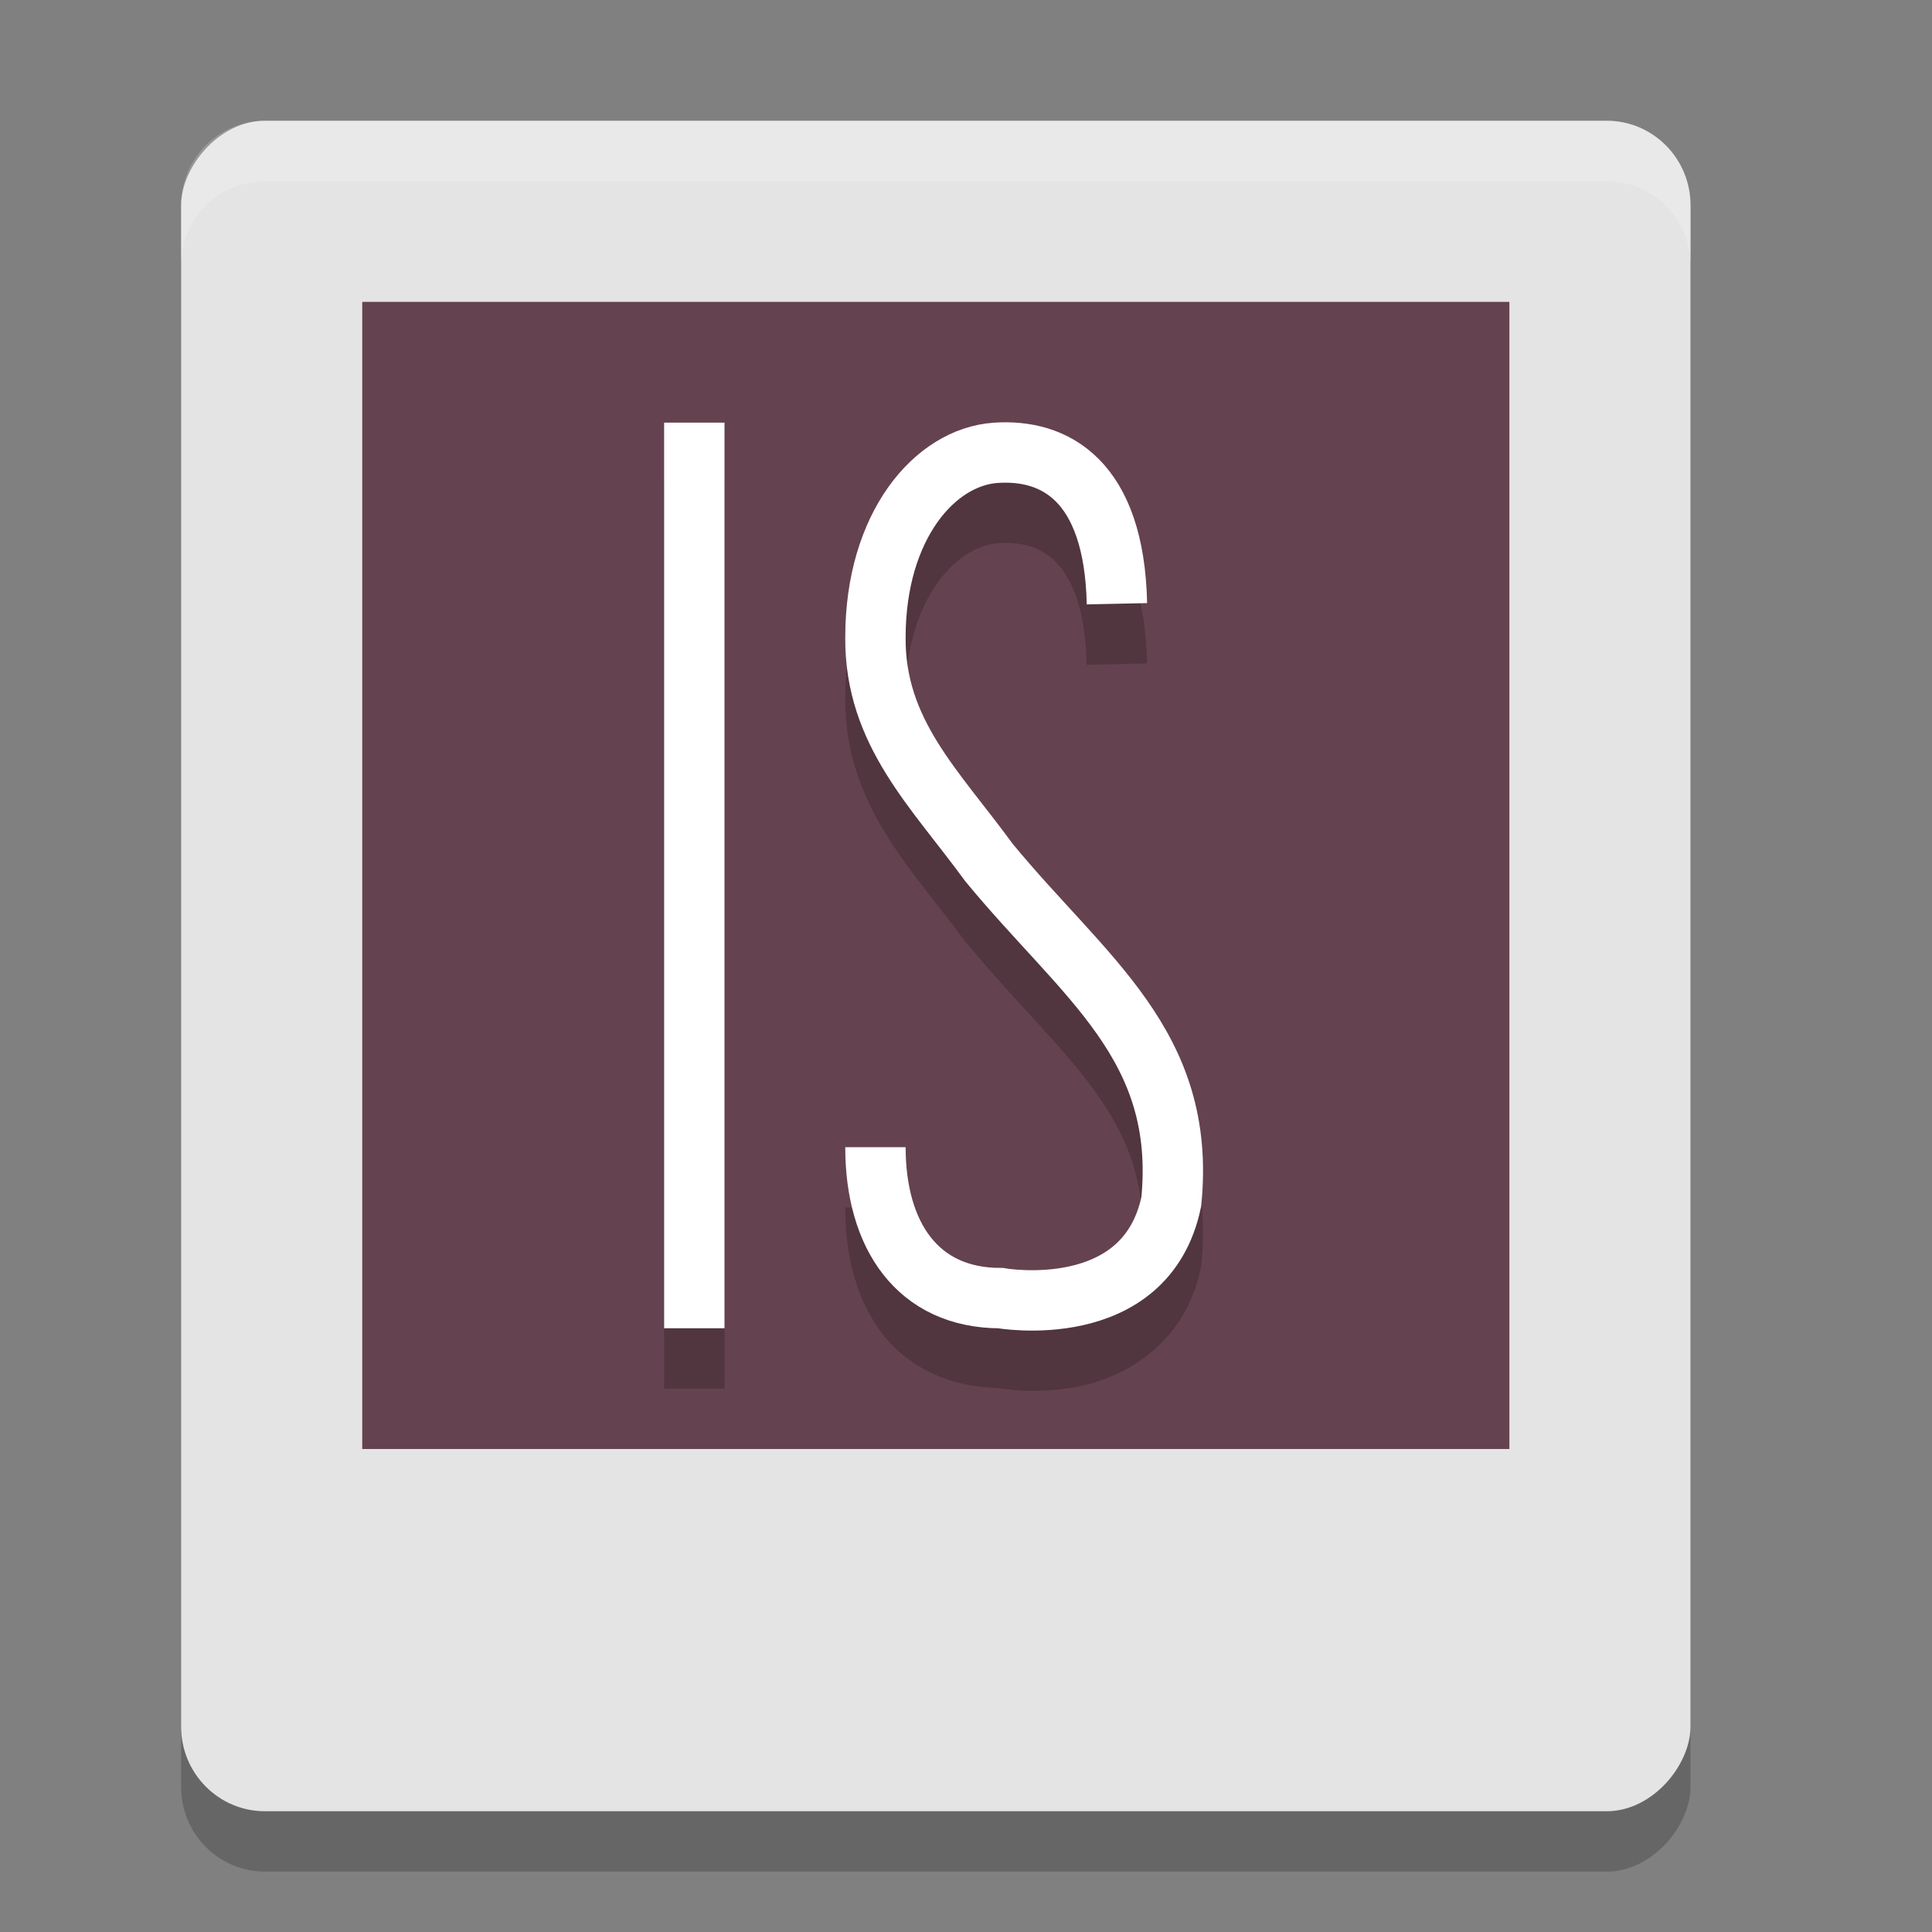 <svg height="32" width="32" xmlns="http://www.w3.org/2000/svg"><rect width="100%" height="100%" fill="#808080" stroke="none"/><g transform="scale(-1 1)"><rect height="28" opacity=".2" rx="1.389" ry="1.4" width="25" x="-28" y="3"/><rect fill="#e4e4e4" height="28" rx="1.389" ry="1.4" width="25" x="-28" y="2"/><path d="m-25 5h19v19h-19z" fill="#65424f"/></g><path d="m11 8v15h1v-15zm5.459.002c-1.36.093-2.455 1.528-2.459 3.549v.002.002c-.012 1.788 1.121 2.852 1.977 4.025l.01.012.01.012c.814.989 1.628 1.744 2.174 2.521.54.769.838 1.533.73 2.695-.176.797-.648 1.033-1.182 1.152-.54.121-1.059.035-1.059.035l-.043-.008h-.045c-.561 0-.903-.183-1.158-.51-.256-.326-.414-.838-.414-1.49h-1c0 .811.19 1.549.627 2.107.429.547 1.11.87 1.902.883.04.007.663.125 1.408-.041.768-.172 1.7-.738 1.951-1.943l.006-.027.004-.025c.14-1.413-.276-2.499-.91-3.402-.634-.903-1.457-1.656-2.219-2.58 0 0-.002-.002-.002-.002-.917-1.252-1.778-2.056-1.768-3.41v-.002-.002c.002-1.669.87-2.512 1.527-2.557.387-.027.707.053.963.311.256.258.489.758.51 1.703l1-.023c-.024-1.104-.306-1.888-.799-2.385s-1.156-.642-1.742-.602z" fill-rule="evenodd" opacity=".2"/><path d="m18.5 10c-.044-2.049-1.033-2.567-2.007-2.5-1.009.069-1.992 1.208-1.993 3.055-.013 1.577.991 2.51 1.881 3.732 1.576 1.914 3.277 3.02 3.019 5.617-.422 2.025-2.828 1.597-2.828 1.597-1.373 0-2.072-1.037-2.072-2.5" fill="none" stroke="#fff"/><path d="m11 7h1v15h-1z" fill="#fff" fill-rule="evenodd"/><path d="m4.389 2c-.769 0-1.389.625-1.389 1.4v1c0-.776.619-1.4 1.389-1.4h22.223c.769 0 1.389.625 1.389 1.4v-1c0-.776-.619-1.4-1.389-1.4z" fill="#fff" opacity=".2"/></svg>